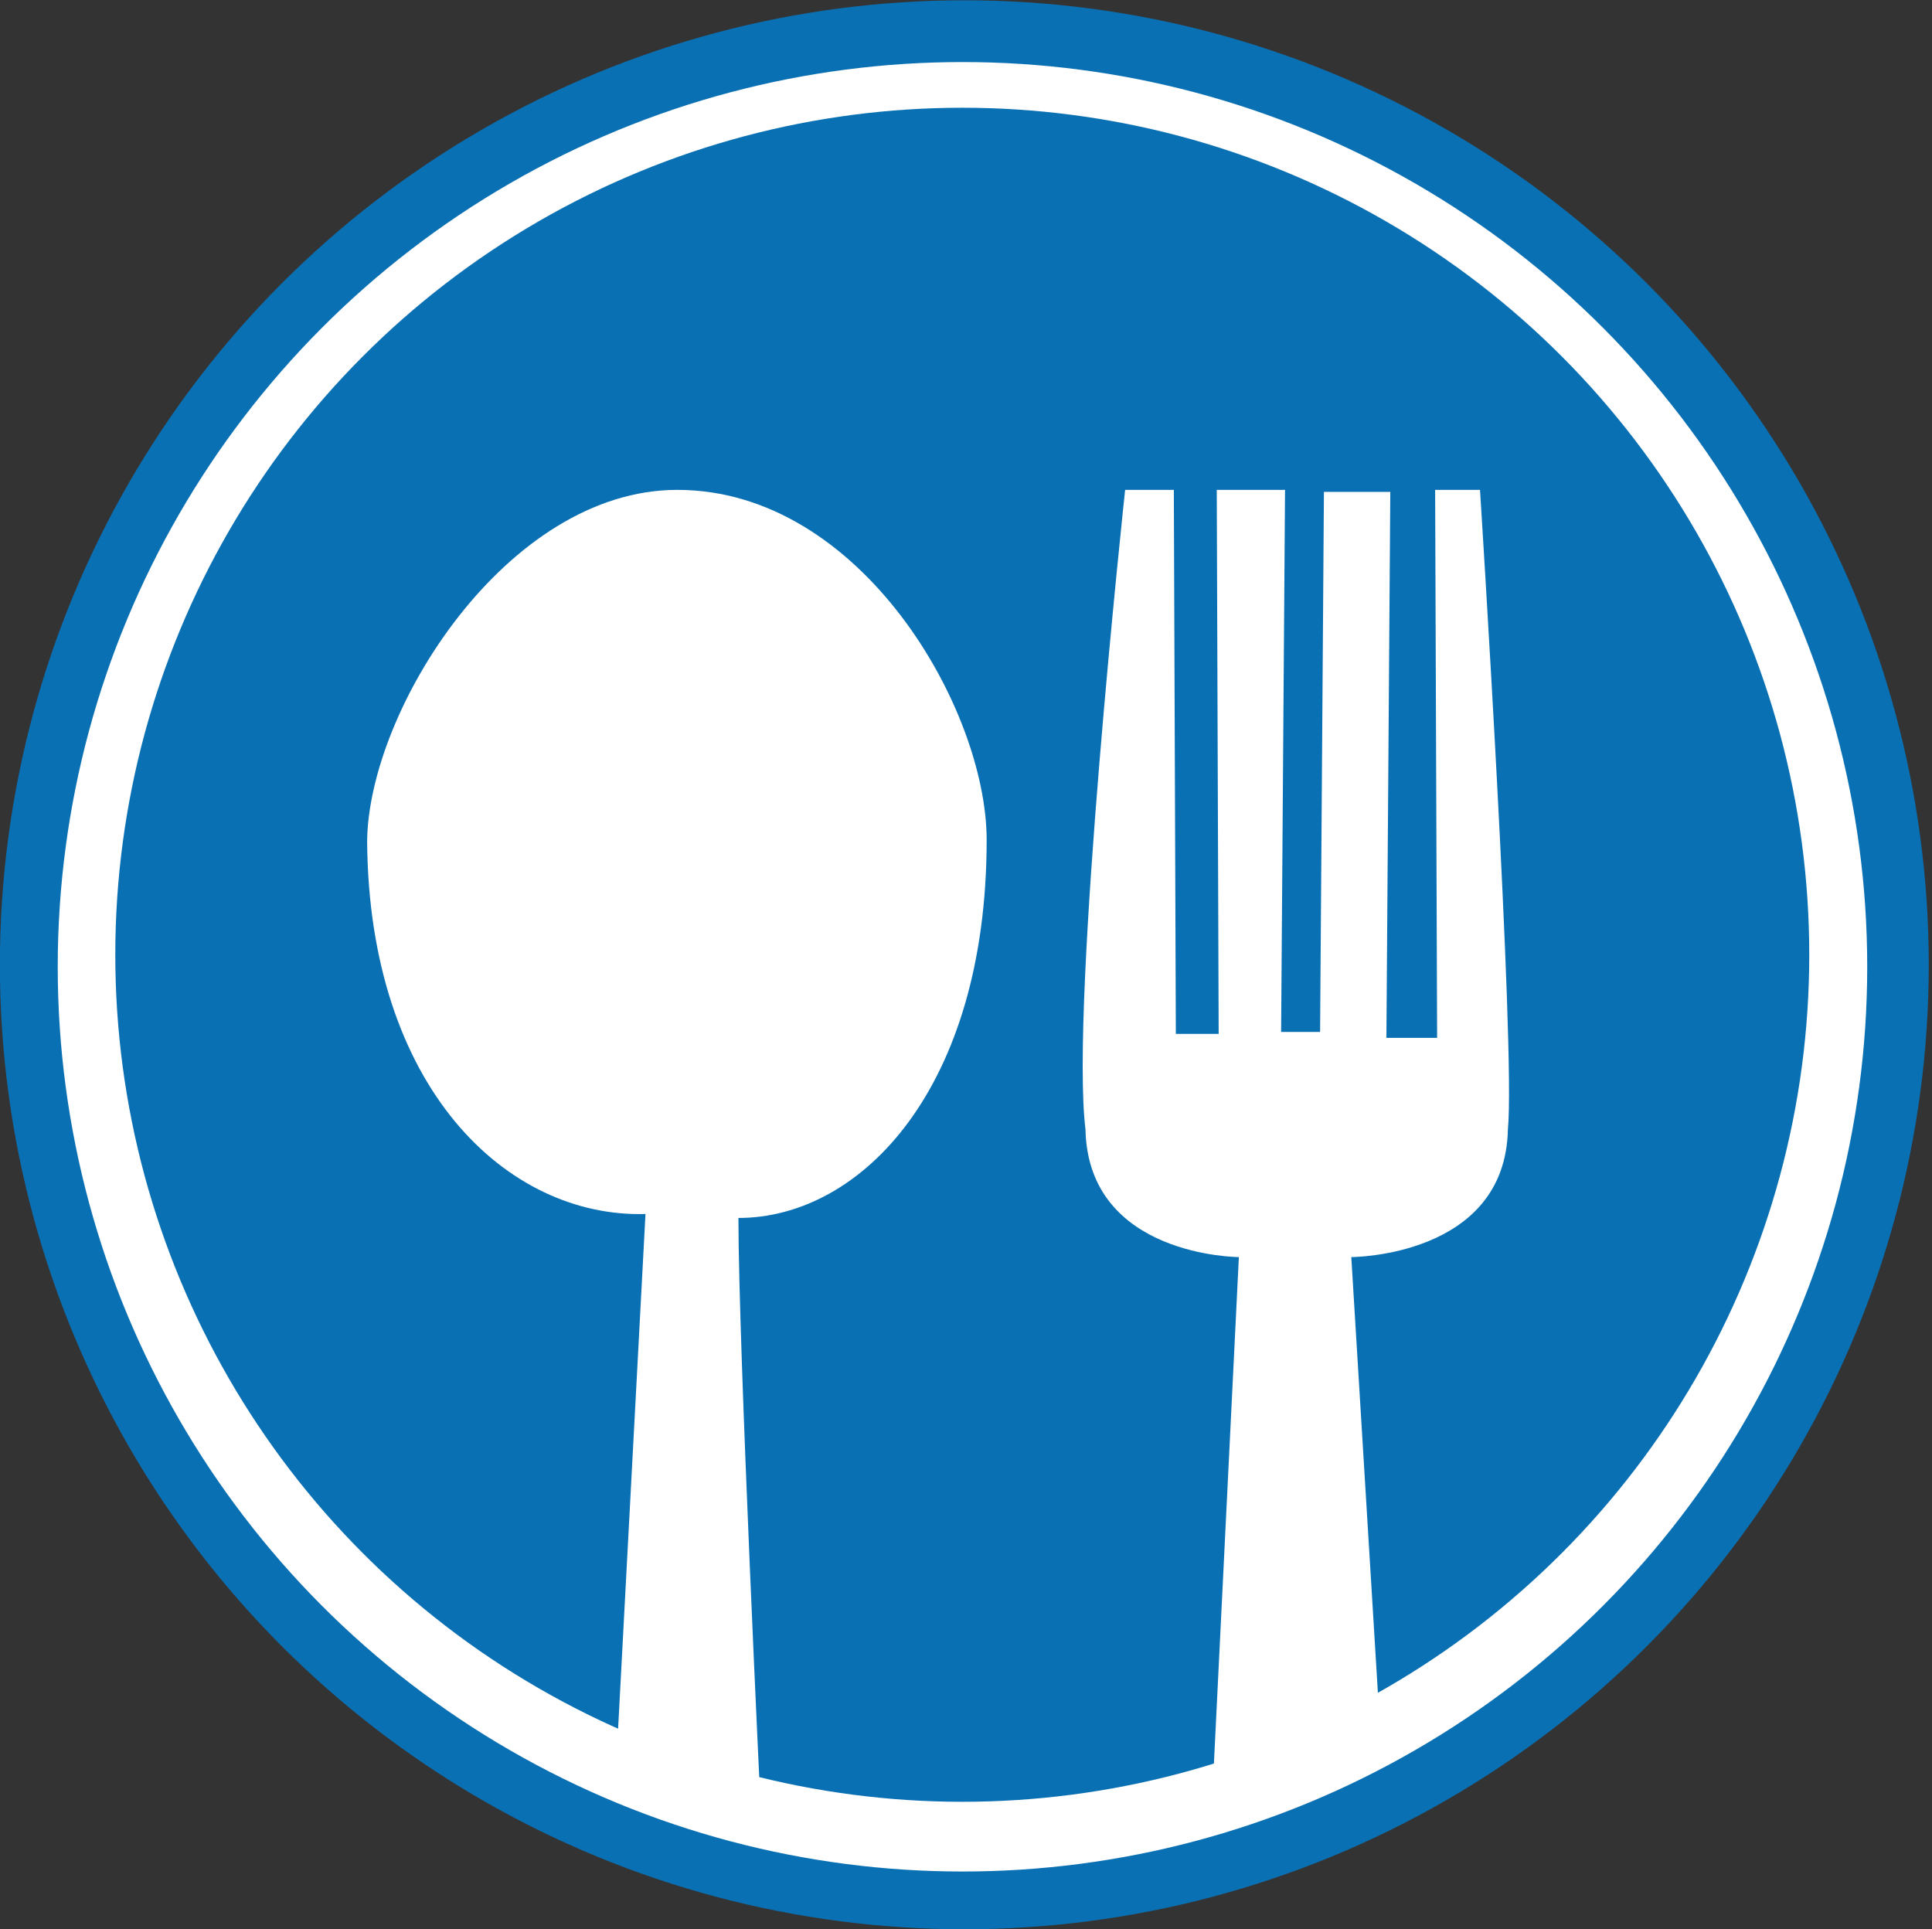 <?xml version="1.0" encoding="utf-8"?>
<svg viewBox="42.526 23.495 68 67.895" xmlns="http://www.w3.org/2000/svg">
  <rect x="42.526" y="23.495" width="68" height="67.895" fill="#333333" stroke="none"/>
  <ellipse style="fill: rgb(10, 112, 180);" transform="matrix(1, -0, 0, 1, -19.796, -20.165)" cx="96.263" cy="77.615" rx="33.945" ry="33.945"/>
  <ellipse style="fill: rgb(255, 255, 255);" transform="matrix(1, -0, 0, 1, -13.899, -15.287)" cx="90.301" cy="72.808" rx="31.844" ry="31.842"/>
  <ellipse style="fill: rgb(10, 112, 180);" transform="matrix(1, -0, 0, 1, -8.147, -11.066)" cx="84.542" cy="68.164" rx="29.811" ry="29.811"/>
  <path style="fill: rgb(255, 255, 255);" d="M 58.109 85.319 C 58.109 85.319 58.683 74.496 59.084 66.992 C 54.205 67.131 49.343 62.542 49.287 53.861 C 49.343 49.235 54.205 41.506 60.203 41.506 C 66.687 41.506 71.092 49.235 71.092 53.824 C 71.092 62.542 66.687 67.131 62.355 67.131 C 62.355 71.614 63.147 88.075 63.147 88.075 C 63.147 88.075 58.131 85.353 58.109 85.319 Z" transform="matrix(1, 0, 0, 1, 6.161, -0.77)"/>
  <path style="fill: rgb(255, 255, 255);" d="M 84.888 84.263 L 83.926 68.508 C 83.926 68.508 89.348 68.508 89.438 64.01 C 89.714 61.198 88.456 41.506 88.456 41.506 L 86.877 41.506 L 86.947 60.792 L 85.162 60.792 L 85.299 41.576 L 82.963 41.576 L 82.828 60.584 L 81.456 60.584 L 81.594 41.506 L 79.191 41.506 L 79.258 60.654 L 77.751 60.654 L 77.68 41.506 L 75.966 41.506 C 75.966 41.506 74.022 59.548 74.57 64.01 C 74.661 68.5 79.969 68.508 79.969 68.508 L 79.054 87.077 L 84.888 84.263 Z" transform="matrix(1, 0, 0, 1, 6.161, -0.77)"/>
</svg>